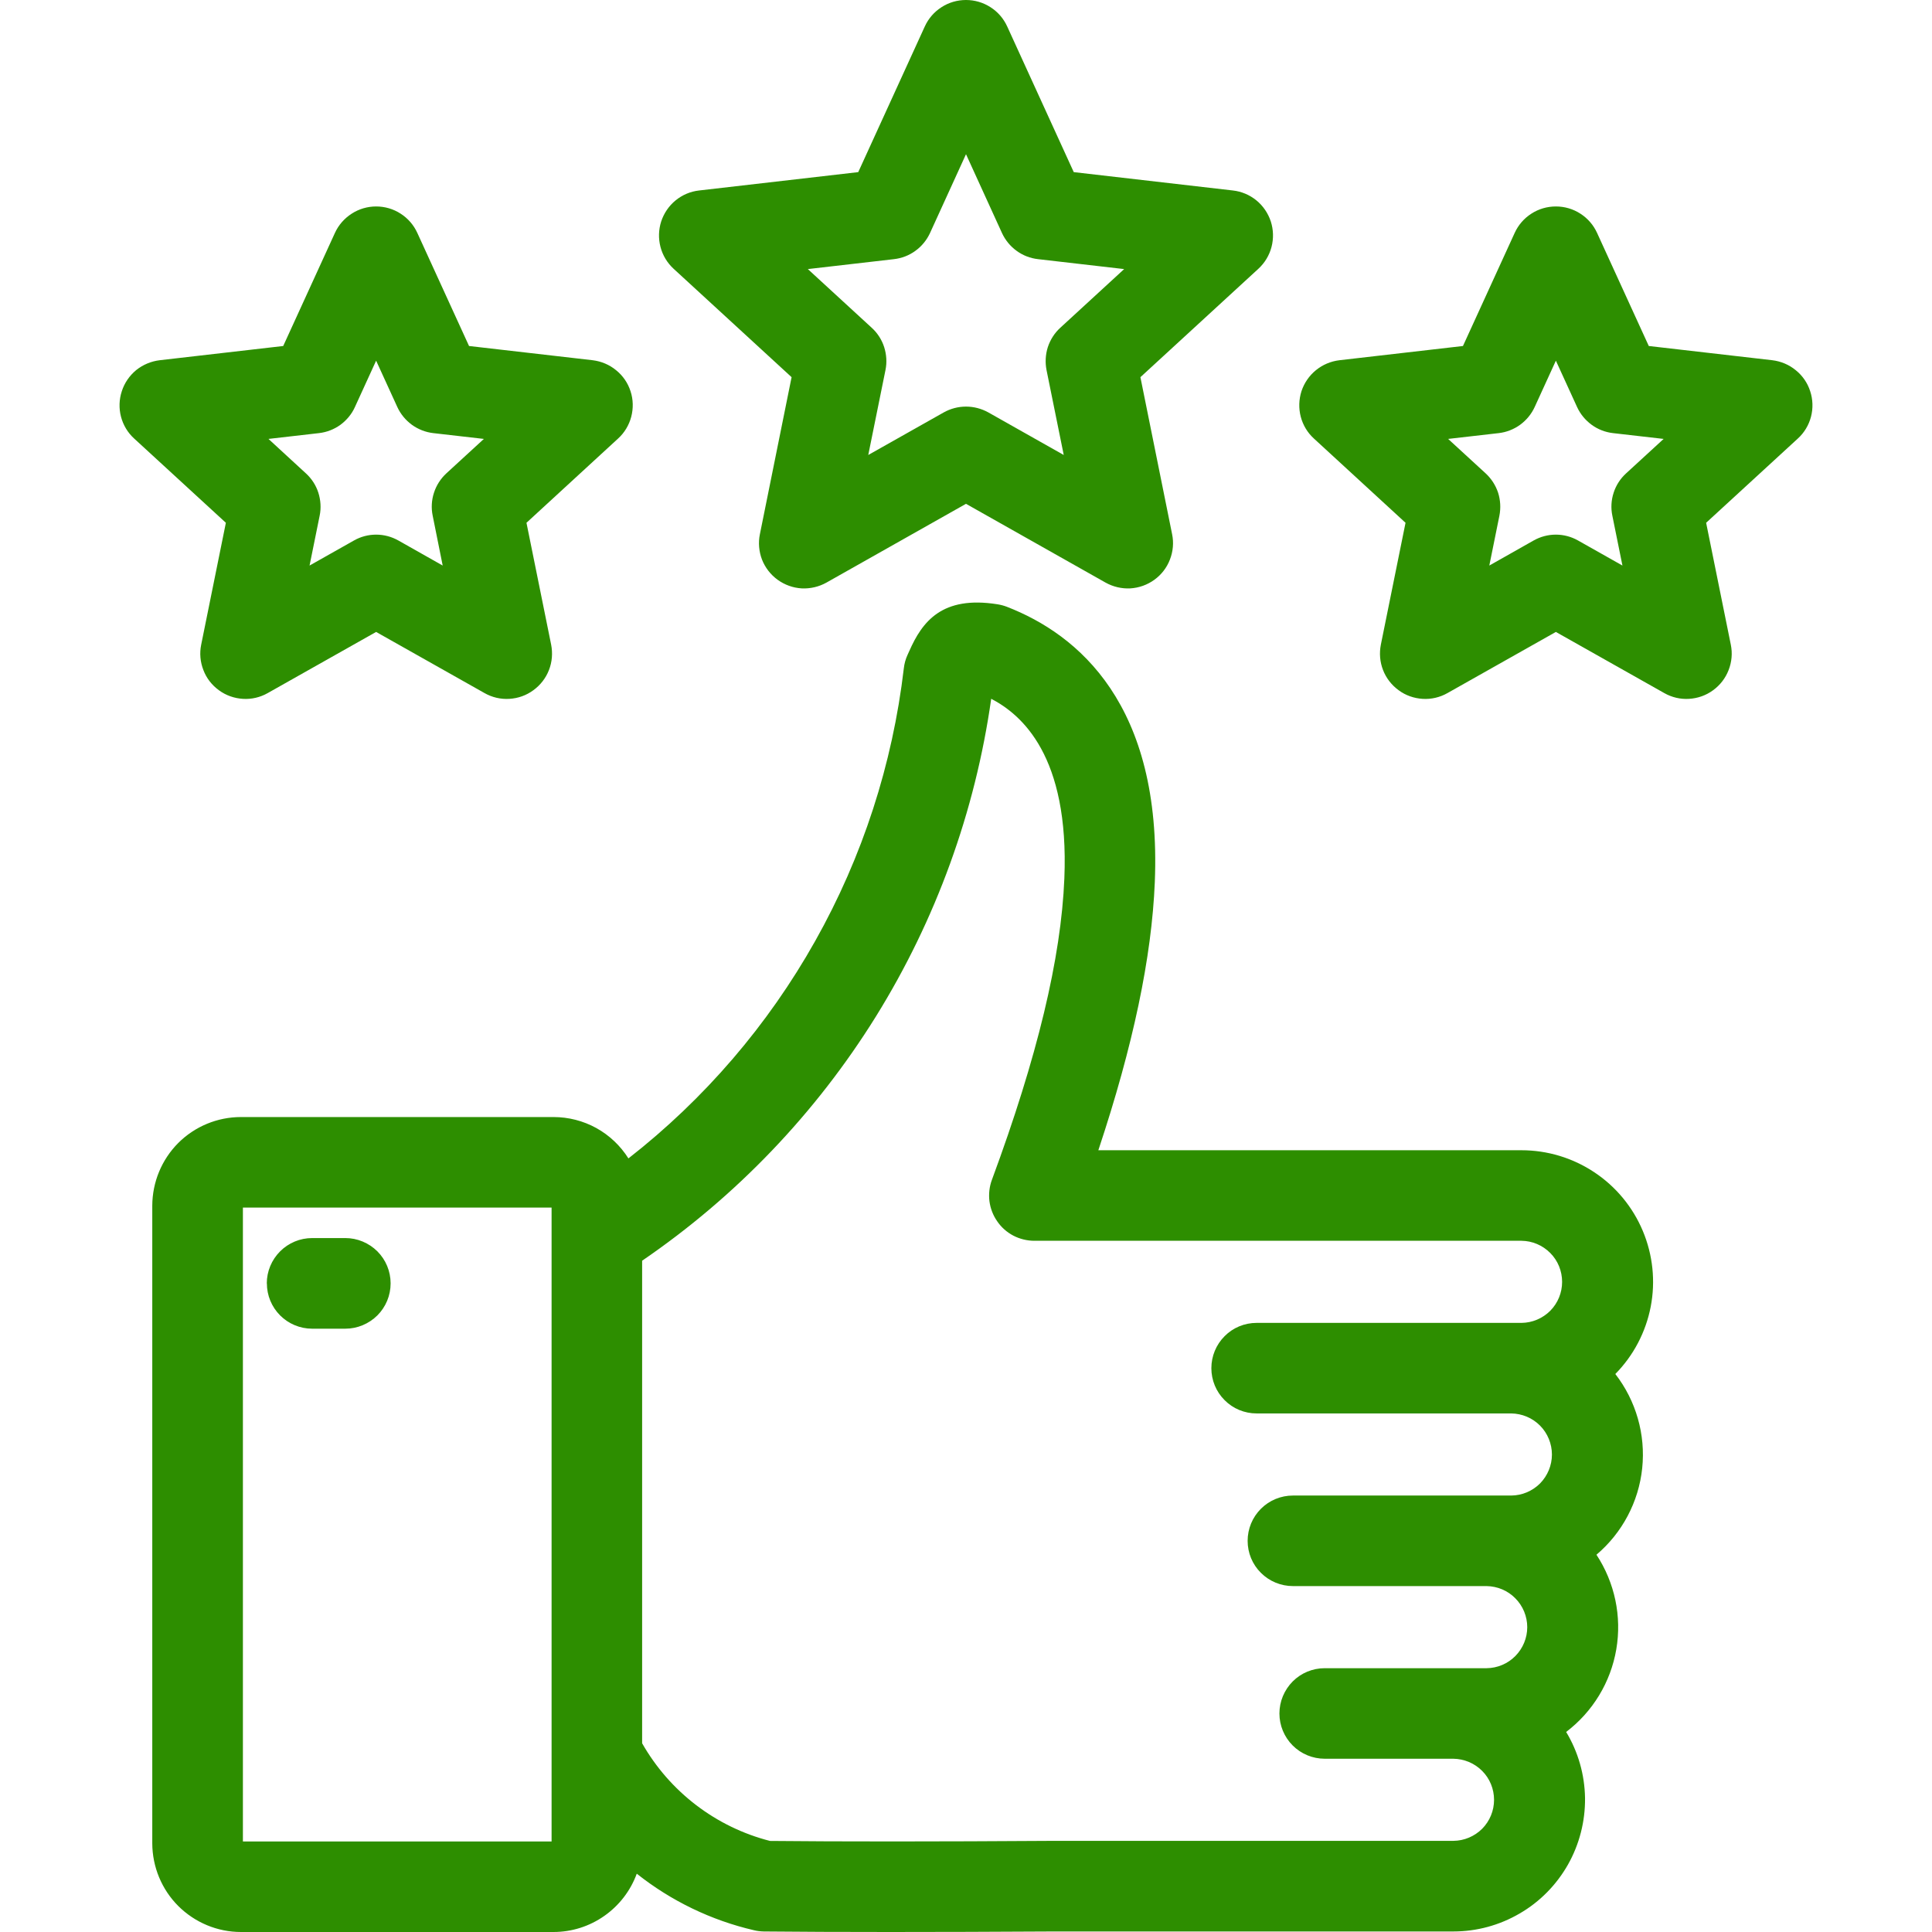 <svg width="22" height="22" viewBox="0 0 22 22" fill="none" xmlns="http://www.w3.org/2000/svg">
<g clip-path="url(#clip0_1_8696)">
<path d="M17.325 13.098H12.507C12.904 11.905 13.115 10.901 13.15 10.044C13.232 8.024 12.279 7.225 11.464 6.909C11.43 6.896 11.395 6.887 11.358 6.881C10.727 6.781 10.502 7.078 10.354 7.414L10.334 7.458C10.312 7.506 10.298 7.557 10.292 7.61C10.164 8.701 9.822 9.757 9.283 10.715C8.745 11.673 8.022 12.515 7.156 13.191C7.065 13.047 6.94 12.928 6.79 12.845C6.641 12.763 6.473 12.72 6.303 12.72H2.744C2.476 12.72 2.22 12.826 2.03 13.015C1.841 13.205 1.735 13.461 1.734 13.729V20.991C1.735 21.258 1.841 21.515 2.03 21.704C2.22 21.893 2.476 22 2.744 22H6.303C6.51 22 6.712 21.936 6.881 21.817C7.051 21.698 7.18 21.53 7.251 21.336C7.643 21.647 8.099 21.867 8.586 21.98C8.622 21.989 8.66 21.993 8.697 21.994C9.101 21.998 9.581 22 10.136 22C10.689 22 11.316 21.998 12.011 21.994H16.55C16.816 21.994 17.076 21.923 17.305 21.789C17.535 21.656 17.724 21.463 17.855 21.232C17.985 21.001 18.052 20.74 18.049 20.474C18.045 20.209 17.971 19.949 17.834 19.722C18.137 19.492 18.341 19.156 18.405 18.781C18.469 18.407 18.388 18.022 18.179 17.704C18.473 17.455 18.66 17.102 18.7 16.719C18.74 16.335 18.63 15.951 18.394 15.646C18.601 15.436 18.741 15.169 18.797 14.879C18.853 14.589 18.821 14.289 18.707 14.017C18.593 13.745 18.401 13.512 18.155 13.349C17.909 13.185 17.62 13.098 17.325 13.098V13.098ZM6.281 20.969H2.766V13.751H6.281V20.969ZM14.309 16.095H17.209C17.332 16.097 17.45 16.146 17.537 16.234C17.623 16.321 17.672 16.44 17.672 16.563C17.672 16.686 17.623 16.804 17.537 16.892C17.45 16.979 17.332 17.029 17.209 17.03H14.723C14.586 17.03 14.455 17.084 14.358 17.181C14.261 17.278 14.207 17.409 14.207 17.546C14.207 17.683 14.261 17.814 14.358 17.91C14.455 18.007 14.586 18.061 14.723 18.061H16.928C17.051 18.063 17.169 18.112 17.255 18.2C17.342 18.287 17.391 18.406 17.391 18.529C17.391 18.652 17.342 18.77 17.255 18.858C17.169 18.945 17.051 18.995 16.928 18.996H15.085C14.948 18.996 14.817 19.05 14.72 19.147C14.624 19.244 14.569 19.375 14.569 19.512C14.569 19.649 14.624 19.78 14.72 19.876C14.817 19.973 14.948 20.027 15.085 20.027H16.55C16.673 20.029 16.791 20.078 16.878 20.166C16.965 20.253 17.013 20.372 17.013 20.495C17.013 20.618 16.965 20.736 16.878 20.824C16.791 20.911 16.673 20.961 16.55 20.962H12.007C10.652 20.971 9.562 20.971 8.768 20.963C8.463 20.885 8.177 20.746 7.927 20.555C7.677 20.364 7.468 20.125 7.312 19.851V14.356C8.383 13.624 9.289 12.677 9.974 11.575C10.658 10.473 11.105 9.241 11.287 7.957C11.634 8.138 12.177 8.606 12.12 10.002C12.083 10.911 11.813 12.034 11.295 13.435C11.266 13.513 11.257 13.597 11.267 13.679C11.278 13.761 11.308 13.84 11.356 13.908C11.403 13.977 11.466 14.032 11.54 14.071C11.614 14.109 11.696 14.129 11.779 14.129H17.325C17.448 14.13 17.566 14.18 17.653 14.268C17.74 14.355 17.788 14.474 17.788 14.597C17.788 14.72 17.74 14.838 17.653 14.926C17.566 15.013 17.448 15.063 17.325 15.064H14.309C14.172 15.064 14.041 15.118 13.945 15.215C13.848 15.312 13.794 15.443 13.794 15.58C13.794 15.716 13.848 15.848 13.945 15.944C14.041 16.041 14.172 16.095 14.309 16.095ZM3.038 14.614C3.038 14.477 3.093 14.346 3.19 14.249C3.286 14.153 3.417 14.098 3.554 14.098H3.933C4.069 14.098 4.2 14.153 4.297 14.249C4.394 14.346 4.448 14.477 4.448 14.614C4.448 14.751 4.394 14.882 4.297 14.979C4.2 15.075 4.069 15.13 3.933 15.13H3.554C3.417 15.13 3.286 15.075 3.19 14.979C3.093 14.882 3.039 14.751 3.039 14.614H3.038ZM14.471 2.522C14.44 2.428 14.383 2.344 14.307 2.282C14.23 2.219 14.137 2.18 14.039 2.169L12.227 1.96L11.469 0.301C11.428 0.211 11.362 0.135 11.279 0.082C11.195 0.028 11.099 0 11 0C10.901 0 10.804 0.028 10.721 0.082C10.638 0.135 10.572 0.211 10.531 0.301L9.773 1.96L7.961 2.169C7.862 2.18 7.77 2.219 7.693 2.282C7.617 2.344 7.56 2.428 7.529 2.522C7.499 2.616 7.496 2.716 7.521 2.812C7.546 2.908 7.598 2.994 7.671 3.061L9.014 4.295L8.653 6.083C8.633 6.179 8.642 6.28 8.677 6.372C8.713 6.464 8.775 6.544 8.855 6.602C8.935 6.66 9.03 6.694 9.128 6.7C9.227 6.705 9.325 6.682 9.411 6.634L11 5.737L12.589 6.634C12.675 6.682 12.773 6.705 12.871 6.7C12.97 6.694 13.065 6.66 13.145 6.602C13.225 6.544 13.287 6.464 13.322 6.372C13.358 6.28 13.367 6.179 13.347 6.083L12.986 4.295L14.329 3.061C14.402 2.994 14.454 2.908 14.479 2.812C14.504 2.716 14.501 2.616 14.471 2.522ZM12.074 3.732C12.008 3.792 11.96 3.868 11.932 3.952C11.905 4.037 11.9 4.127 11.917 4.214L12.113 5.181L11.254 4.696C11.176 4.653 11.089 4.63 11 4.63C10.911 4.63 10.824 4.653 10.747 4.696L9.887 5.181L10.083 4.214C10.101 4.127 10.095 4.037 10.068 3.952C10.041 3.868 9.992 3.792 9.926 3.732L9.199 3.064L10.18 2.951C10.268 2.941 10.352 2.909 10.424 2.856C10.496 2.804 10.553 2.734 10.59 2.654L11 1.756L11.41 2.654C11.447 2.734 11.504 2.804 11.576 2.856C11.648 2.909 11.732 2.941 11.82 2.951L12.801 3.064L12.074 3.732ZM20.613 4.455C20.583 4.361 20.526 4.278 20.449 4.216C20.373 4.153 20.28 4.114 20.182 4.102L18.775 3.94L18.186 2.652C18.145 2.562 18.079 2.486 17.996 2.433C17.913 2.379 17.816 2.351 17.717 2.351C17.618 2.351 17.521 2.379 17.438 2.433C17.355 2.486 17.289 2.562 17.248 2.652L16.659 3.94L15.252 4.102C15.153 4.114 15.061 4.153 14.984 4.216C14.908 4.278 14.851 4.361 14.82 4.455C14.79 4.549 14.787 4.65 14.812 4.746C14.837 4.841 14.889 4.928 14.962 4.994L16.005 5.953L15.724 7.341C15.705 7.438 15.713 7.538 15.749 7.63C15.785 7.723 15.847 7.802 15.927 7.86C16.006 7.919 16.102 7.952 16.2 7.958C16.299 7.964 16.397 7.941 16.483 7.892L17.717 7.196L18.951 7.892C19.037 7.941 19.135 7.964 19.233 7.958C19.332 7.952 19.427 7.919 19.507 7.86C19.587 7.802 19.648 7.723 19.684 7.63C19.72 7.538 19.729 7.438 19.709 7.341L19.428 5.953L20.472 4.994C20.545 4.928 20.597 4.841 20.622 4.746C20.647 4.65 20.644 4.549 20.613 4.455ZM18.517 5.39C18.451 5.45 18.402 5.526 18.375 5.61C18.347 5.695 18.342 5.785 18.36 5.872L18.475 6.44L17.97 6.155C17.893 6.111 17.805 6.088 17.717 6.088C17.628 6.088 17.541 6.111 17.463 6.155L16.959 6.44L17.074 5.872C17.091 5.785 17.086 5.695 17.059 5.61C17.031 5.526 16.982 5.45 16.917 5.39L16.49 4.998L17.066 4.932C17.154 4.922 17.238 4.889 17.31 4.837C17.382 4.784 17.439 4.715 17.476 4.634L17.717 4.107L17.958 4.634C17.995 4.715 18.052 4.784 18.124 4.837C18.195 4.889 18.279 4.922 18.368 4.932L18.944 4.998L18.517 5.39ZM7.18 4.455C7.15 4.361 7.093 4.278 7.016 4.216C6.94 4.153 6.847 4.114 6.749 4.102L5.341 3.94L4.752 2.652C4.711 2.562 4.645 2.486 4.562 2.433C4.479 2.379 4.382 2.351 4.283 2.351C4.185 2.351 4.088 2.379 4.005 2.433C3.922 2.486 3.855 2.562 3.814 2.652L3.225 3.94L1.818 4.102C1.72 4.114 1.627 4.153 1.55 4.215C1.474 4.278 1.417 4.361 1.387 4.455C1.356 4.549 1.353 4.65 1.378 4.746C1.403 4.841 1.455 4.928 1.528 4.994L2.572 5.953L2.291 7.341C2.271 7.438 2.28 7.538 2.316 7.63C2.351 7.723 2.413 7.802 2.493 7.86C2.573 7.919 2.668 7.952 2.767 7.958C2.865 7.964 2.963 7.941 3.049 7.892L4.283 7.196L5.517 7.892C5.603 7.941 5.701 7.964 5.8 7.958C5.899 7.952 5.993 7.919 6.073 7.86C6.153 7.802 6.215 7.723 6.251 7.63C6.287 7.538 6.295 7.438 6.276 7.341L5.995 5.953L7.038 4.994C7.111 4.928 7.163 4.841 7.188 4.746C7.213 4.65 7.211 4.549 7.18 4.455ZM5.083 5.39C5.018 5.45 4.969 5.526 4.942 5.61C4.914 5.695 4.909 5.785 4.927 5.872L5.041 6.44L4.537 6.155C4.459 6.111 4.372 6.088 4.283 6.088C4.194 6.088 4.107 6.111 4.03 6.155L3.525 6.44L3.64 5.872C3.658 5.785 3.652 5.695 3.625 5.61C3.598 5.526 3.549 5.45 3.483 5.39L3.057 4.998L3.632 4.932C3.721 4.922 3.805 4.889 3.877 4.837C3.948 4.784 4.006 4.715 4.042 4.634L4.283 4.107L4.524 4.634C4.561 4.715 4.618 4.784 4.69 4.837C4.762 4.889 4.846 4.922 4.934 4.932L5.51 4.998L5.083 5.39Z" fill="#2D8E00"/>
</g>
<defs>
<clipPath id="clip0_1_8696">
<rect width="22" height="22" fill="white"/>
</clipPath>
</defs>
</svg>
